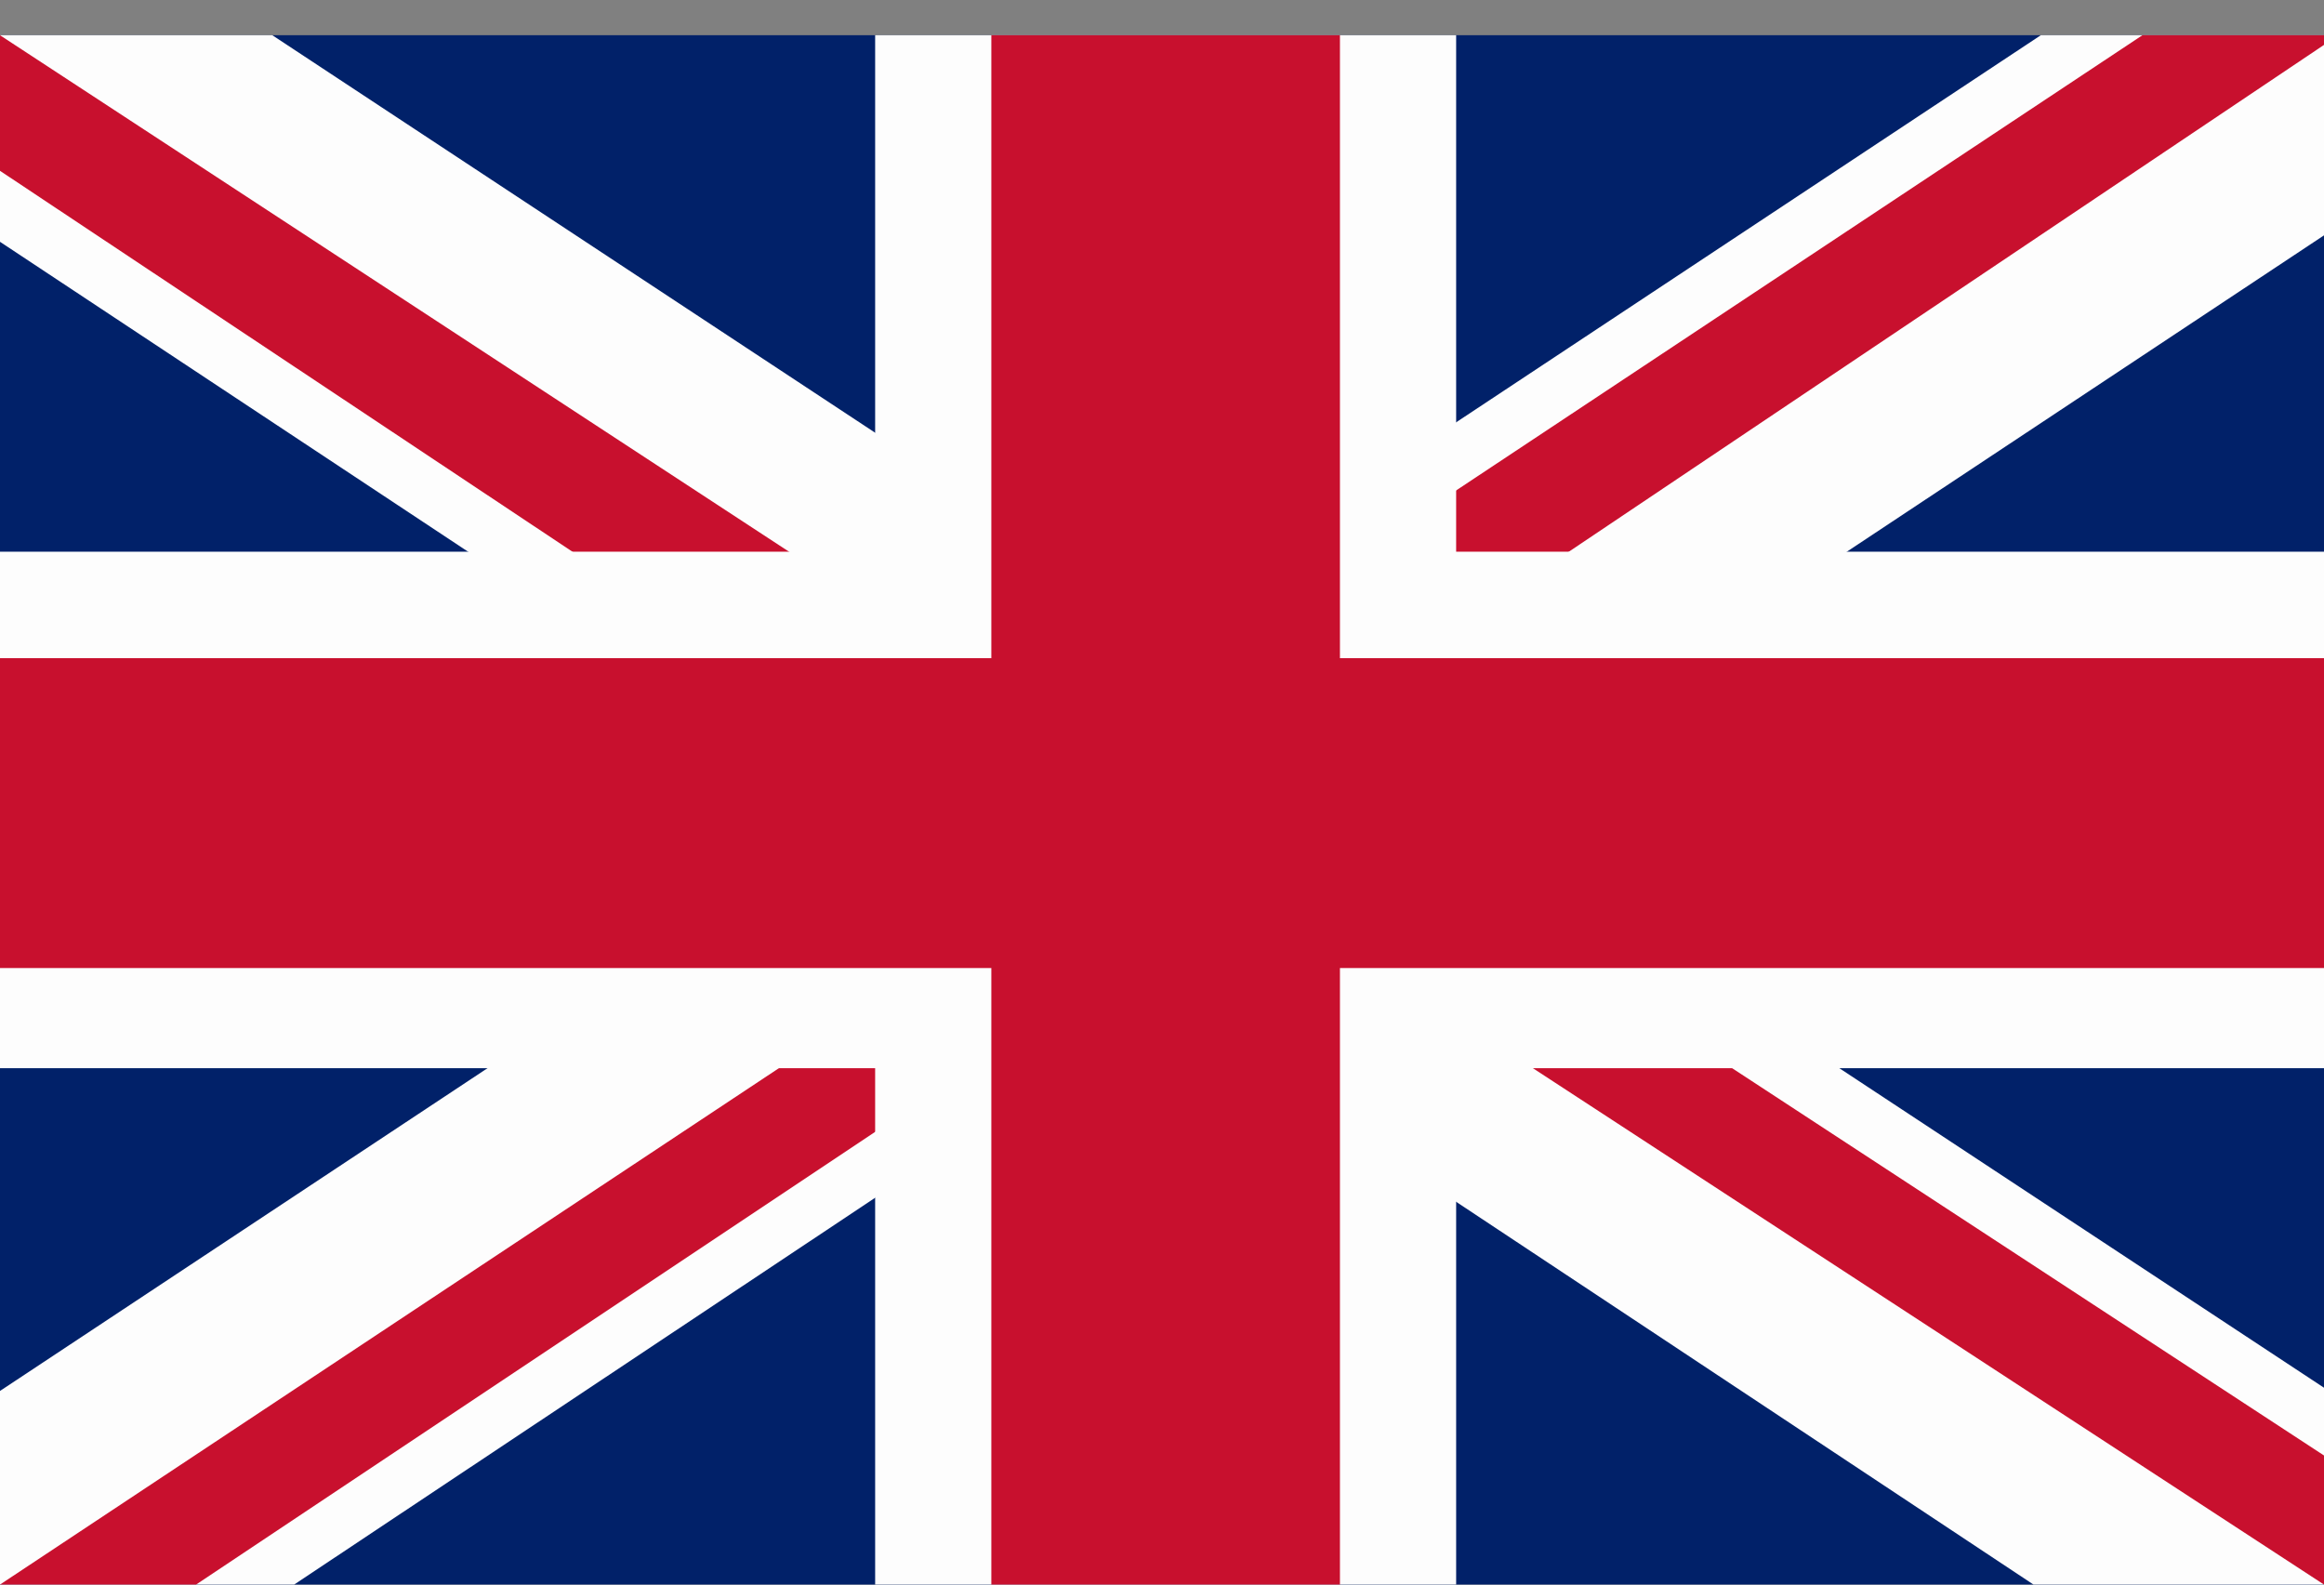 <svg width="44" height="30" viewBox="0 0 44 30" fill="none" xmlns="http://www.w3.org/2000/svg">
<rect x="0" y="0" width="44" height="30" fill="#808080" stroke="none"/>
<g clip-path="url(#clip0_627_15073)">
<path d="M0 0.667H44V30H0V0.667Z" fill="#012169"/>
<path d="M5.156 0.667L21.931 11.728L38.638 0.667H44V4.456L27.5 15.395L44 26.273V30H38.5L22 19.061L5.569 30H0V26.334L16.431 15.456L0 4.578V0.667H5.156Z" fill="#FDFDFD"/>
<path d="M29.15 17.839L44 27.556V30L25.369 17.839H29.15ZM16.5 19.061L16.913 21.2L3.712 30H0L16.5 19.061ZM44 0.667V0.85L26.881 12.339L27.019 9.65L40.562 0.667H44ZM0 0.667L16.431 11.422H12.306L0 3.234V0.667Z" fill="#C8102E"/>
<path d="M16.569 0.667V30H27.569V0.667H16.569ZM0 10.445V20.223H44V10.445H0Z" fill="#FDFDFD"/>
<path d="M0 12.461V18.328H44V12.461H0ZM18.769 0.667V30H25.369V0.667H18.769Z" fill="#C8102E"/>
</g>
<defs>
<clipPath id="clip0_627_15073">
<rect width="44" height="29.333" fill="white" transform="translate(0 0.667)"/>
</clipPath>
</defs>
</svg>
